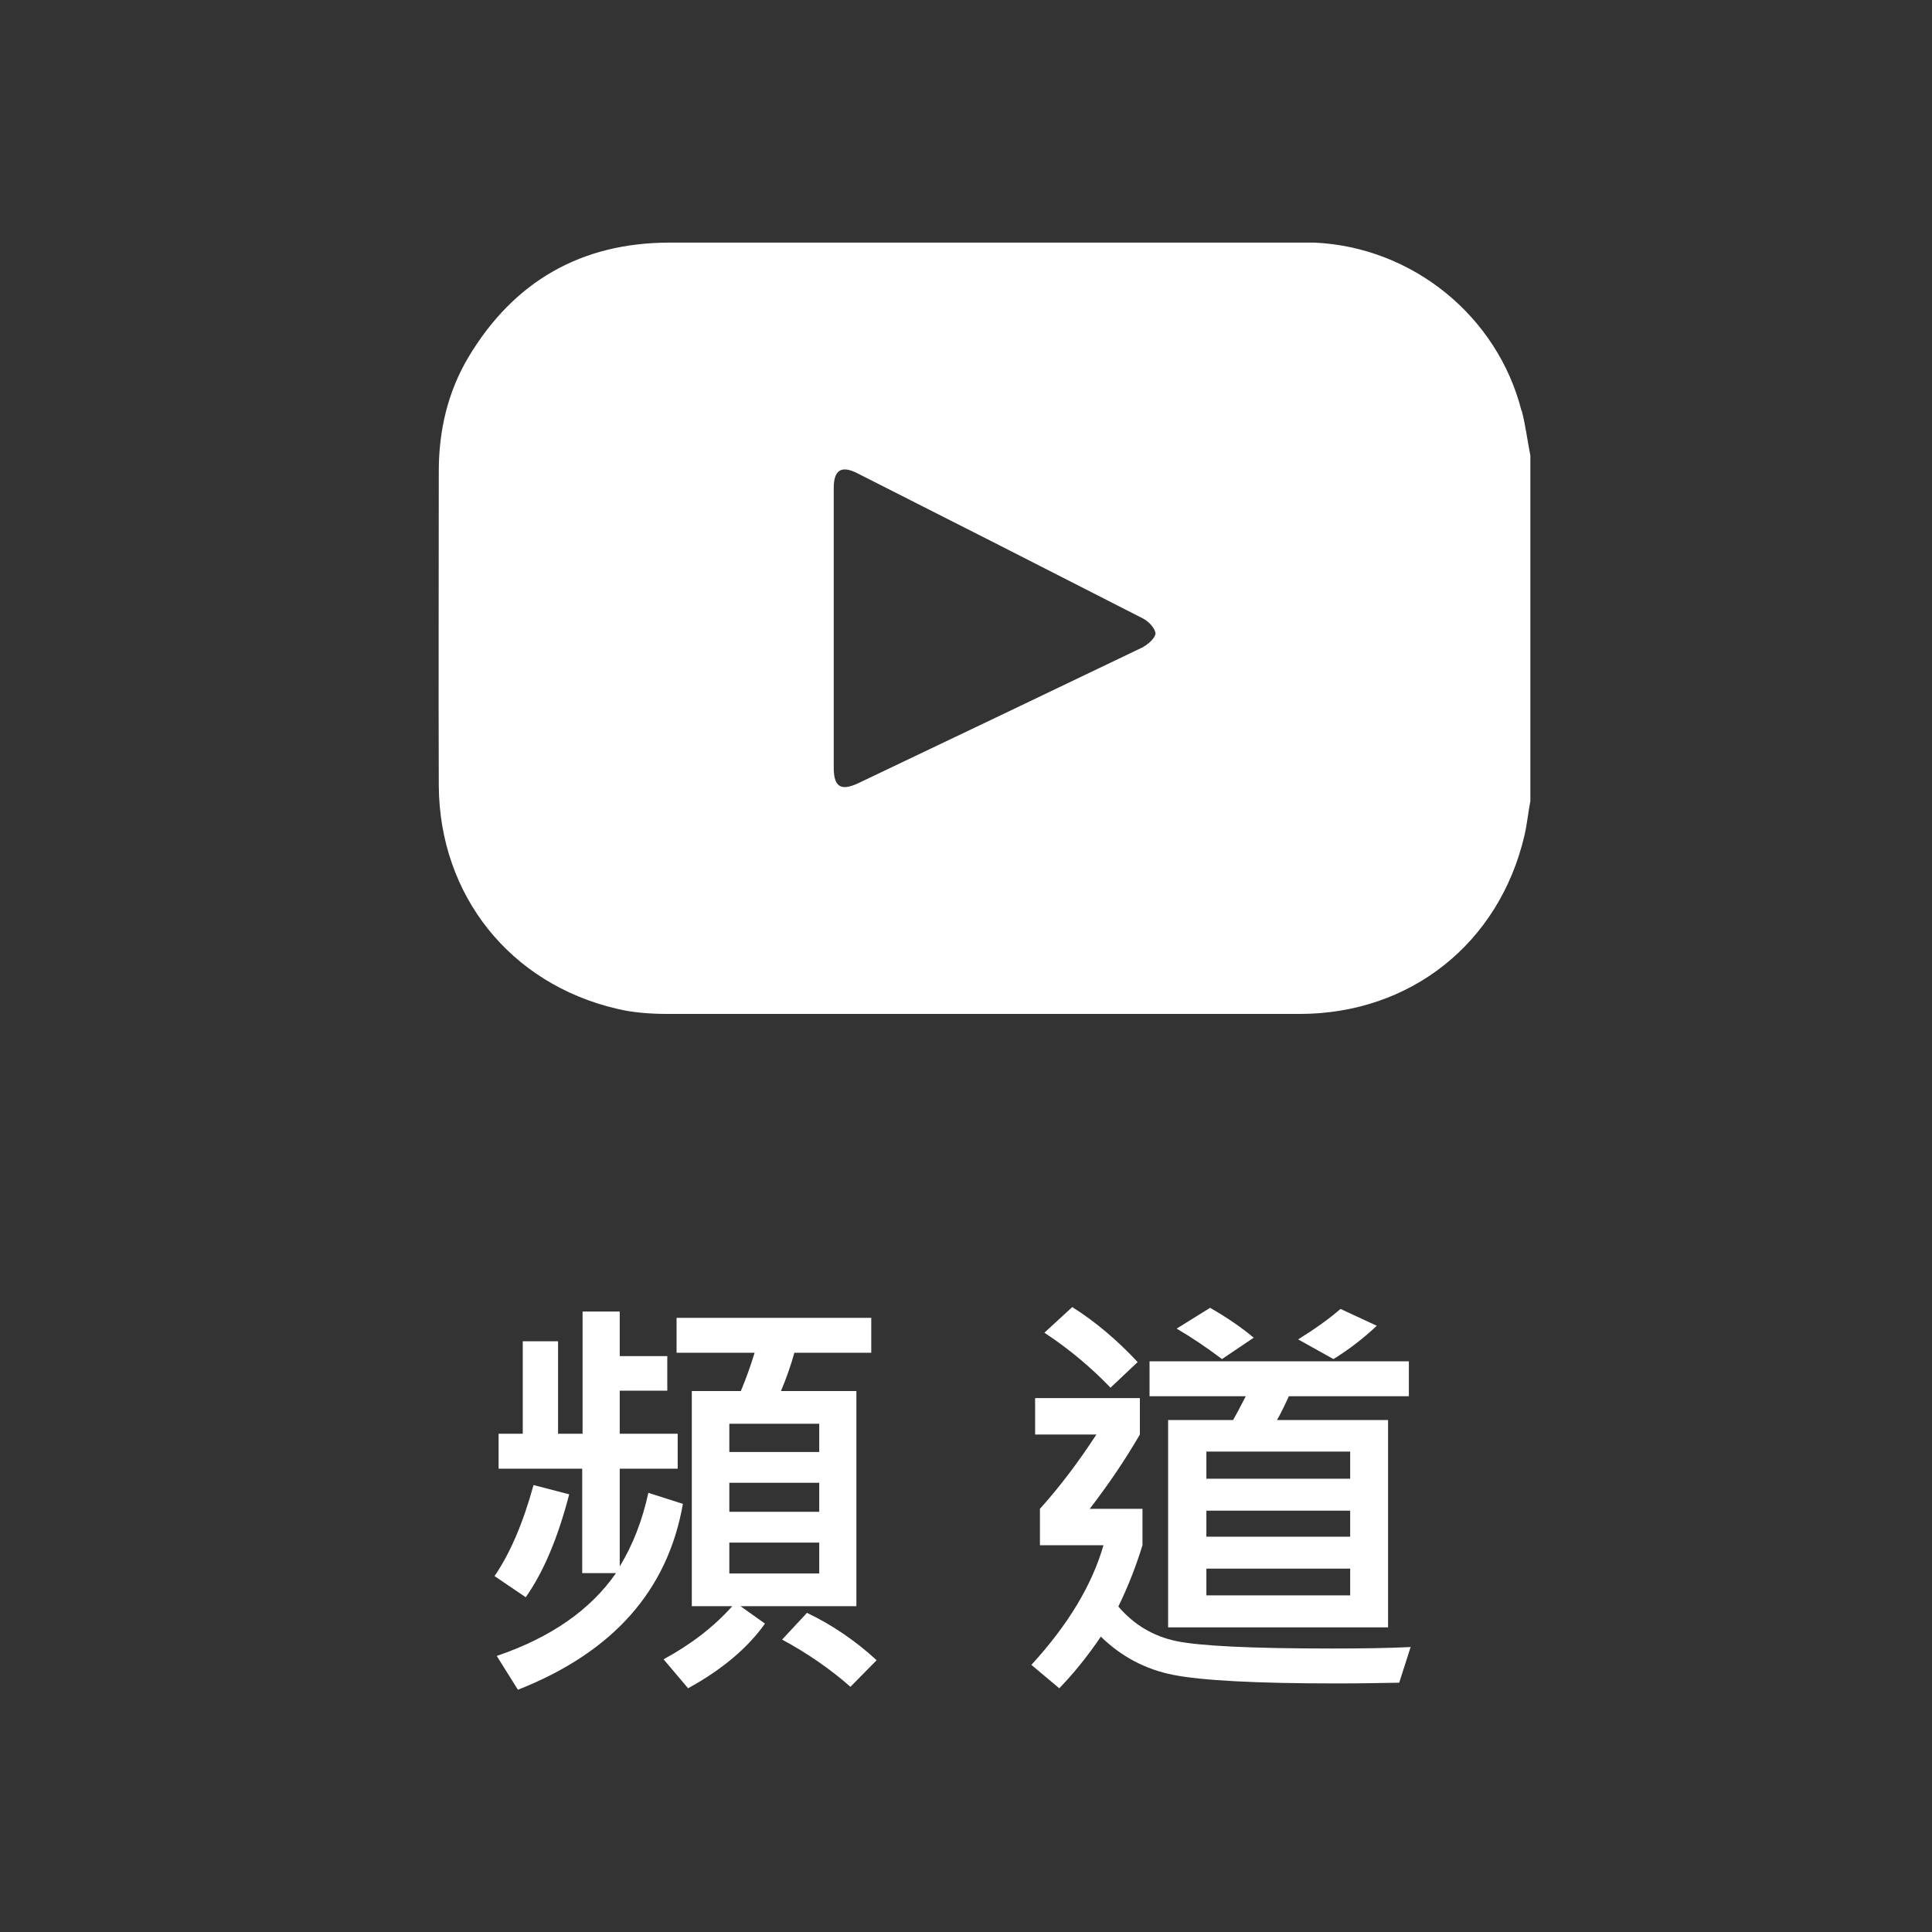 <?xml version="1.0" encoding="UTF-8"?>
<svg id="_圖層_1" data-name="圖層 1" xmlns="http://www.w3.org/2000/svg" viewBox="0 0 52 52">
  <rect x="0" y="0" width="52" height="52" fill="#333333" stroke="none"/>
  <defs>
    <style>
      .cls-1 {
        fill: #fff;
        stroke-width: 0px;
      }
    </style>
  </defs>
  <path class="cls-1" d="m40.95,11.05c-.65-2.55-2.94-4.4-5.57-4.52-.14,0-.29,0-.43,0-5.64,0-11.29,0-16.93,0-2.37,0-4.19,1.04-5.41,3.08-.56.94-.8,1.98-.8,3.07,0,2.82-.01,5.64,0,8.47.02,2.95,1.92,5.33,4.79,6,.45.11.93.14,1.39.14,5.66,0,11.33,0,16.99,0,2.98,0,5.37-1.9,6.05-4.8.07-.3.1-.62.16-.93v-9.3c-.08-.4-.13-.81-.23-1.2Zm-10.17,6.36c-2.56,1.23-5.12,2.45-7.68,3.67-.47.22-.66.1-.66-.42,0-1.25,0-2.51,0-3.76s0-2.51,0-3.76c0-.5.21-.62.64-.4,2.57,1.3,5.13,2.6,7.69,3.91.15.08.32.26.33.4,0,.11-.19.29-.33.36Z"/>
  <g>
    <path class="cls-1" d="m15.32,40.22c-.3,1.16-.69,2.09-1.17,2.77l-.84-.57c.42-.61.77-1.43,1.05-2.45l.96.25Zm3.06.26c-.41,2.33-1.88,3.99-4.44,5l-.57-.91c1.47-.5,2.53-1.25,3.21-2.23h-.91v-2.81h-2.25v-.94h.65v-2.49h.95v2.49h.66v-3.29h1v1.2h1.28v.93h-1.28v1.16h1.56v.94h-1.56v2.63c.35-.57.61-1.24.77-1.98l.94.3Zm5.08-4.07h-2.08c-.09.33-.21.67-.36,1.03h2.03v5.79h-3.12l.66.47c-.47.66-1.16,1.24-2.07,1.74l-.66-.78c.72-.39,1.34-.86,1.85-1.43h-1.09v-5.79h1.32c.15-.36.27-.7.37-1.03h-2.1v-.94h5.24v.94Zm-1.41,2.67v-.76h-2.42v.76h2.42Zm0,1.61v-.78h-2.42v.78h2.42Zm0,1.66v-.83h-2.42v.83h2.42Zm1.54,2.34l-.7.71c-.56-.49-1.17-.91-1.84-1.27l.67-.72c.67.32,1.29.74,1.87,1.27Z"/>
    <path class="cls-1" d="m37.97,44.32l-.31.97c-.54.01-1.1.02-1.69.02-2.17,0-3.63-.08-4.39-.23-.76-.15-1.41-.5-1.95-1.03-.38.56-.76,1.02-1.12,1.39l-.75-.63c.98-1.07,1.63-2.14,1.94-3.22h-1.71v-.98c.55-.61,1.05-1.28,1.52-2h-1.65v-.98h2.82v.98c-.4.69-.85,1.35-1.35,2h1.42v.98c-.17.55-.38,1.1-.65,1.65.42.49.94.8,1.56.93.62.13,2.01.2,4.18.2.8,0,1.51-.01,2.14-.04Zm-7.35-7.66l-.73.69c-.52-.54-1.11-1.04-1.78-1.48l.75-.69c.62.39,1.21.89,1.76,1.48Zm7.31.92h-3.24c-.15.33-.26.54-.32.64h2.99v5.58h-5.92v-5.58h1.75c.07-.12.18-.33.34-.64h-2.59v-.94h6.98v.94Zm-4.18-1.58l-.86.58c-.41-.31-.81-.58-1.22-.82l.9-.56c.47.27.86.54,1.18.81Zm2.59,3.8v-.73h-3.87v.73h3.87Zm0,1.56v-.7h-3.87v.7h3.87Zm0,1.58v-.72h-3.87v.72h3.87Zm.72-7.26c-.36.34-.75.64-1.17.9l-.95-.53c.45-.28.83-.55,1.14-.82l.97.45Z"/>
  </g>
</svg>
